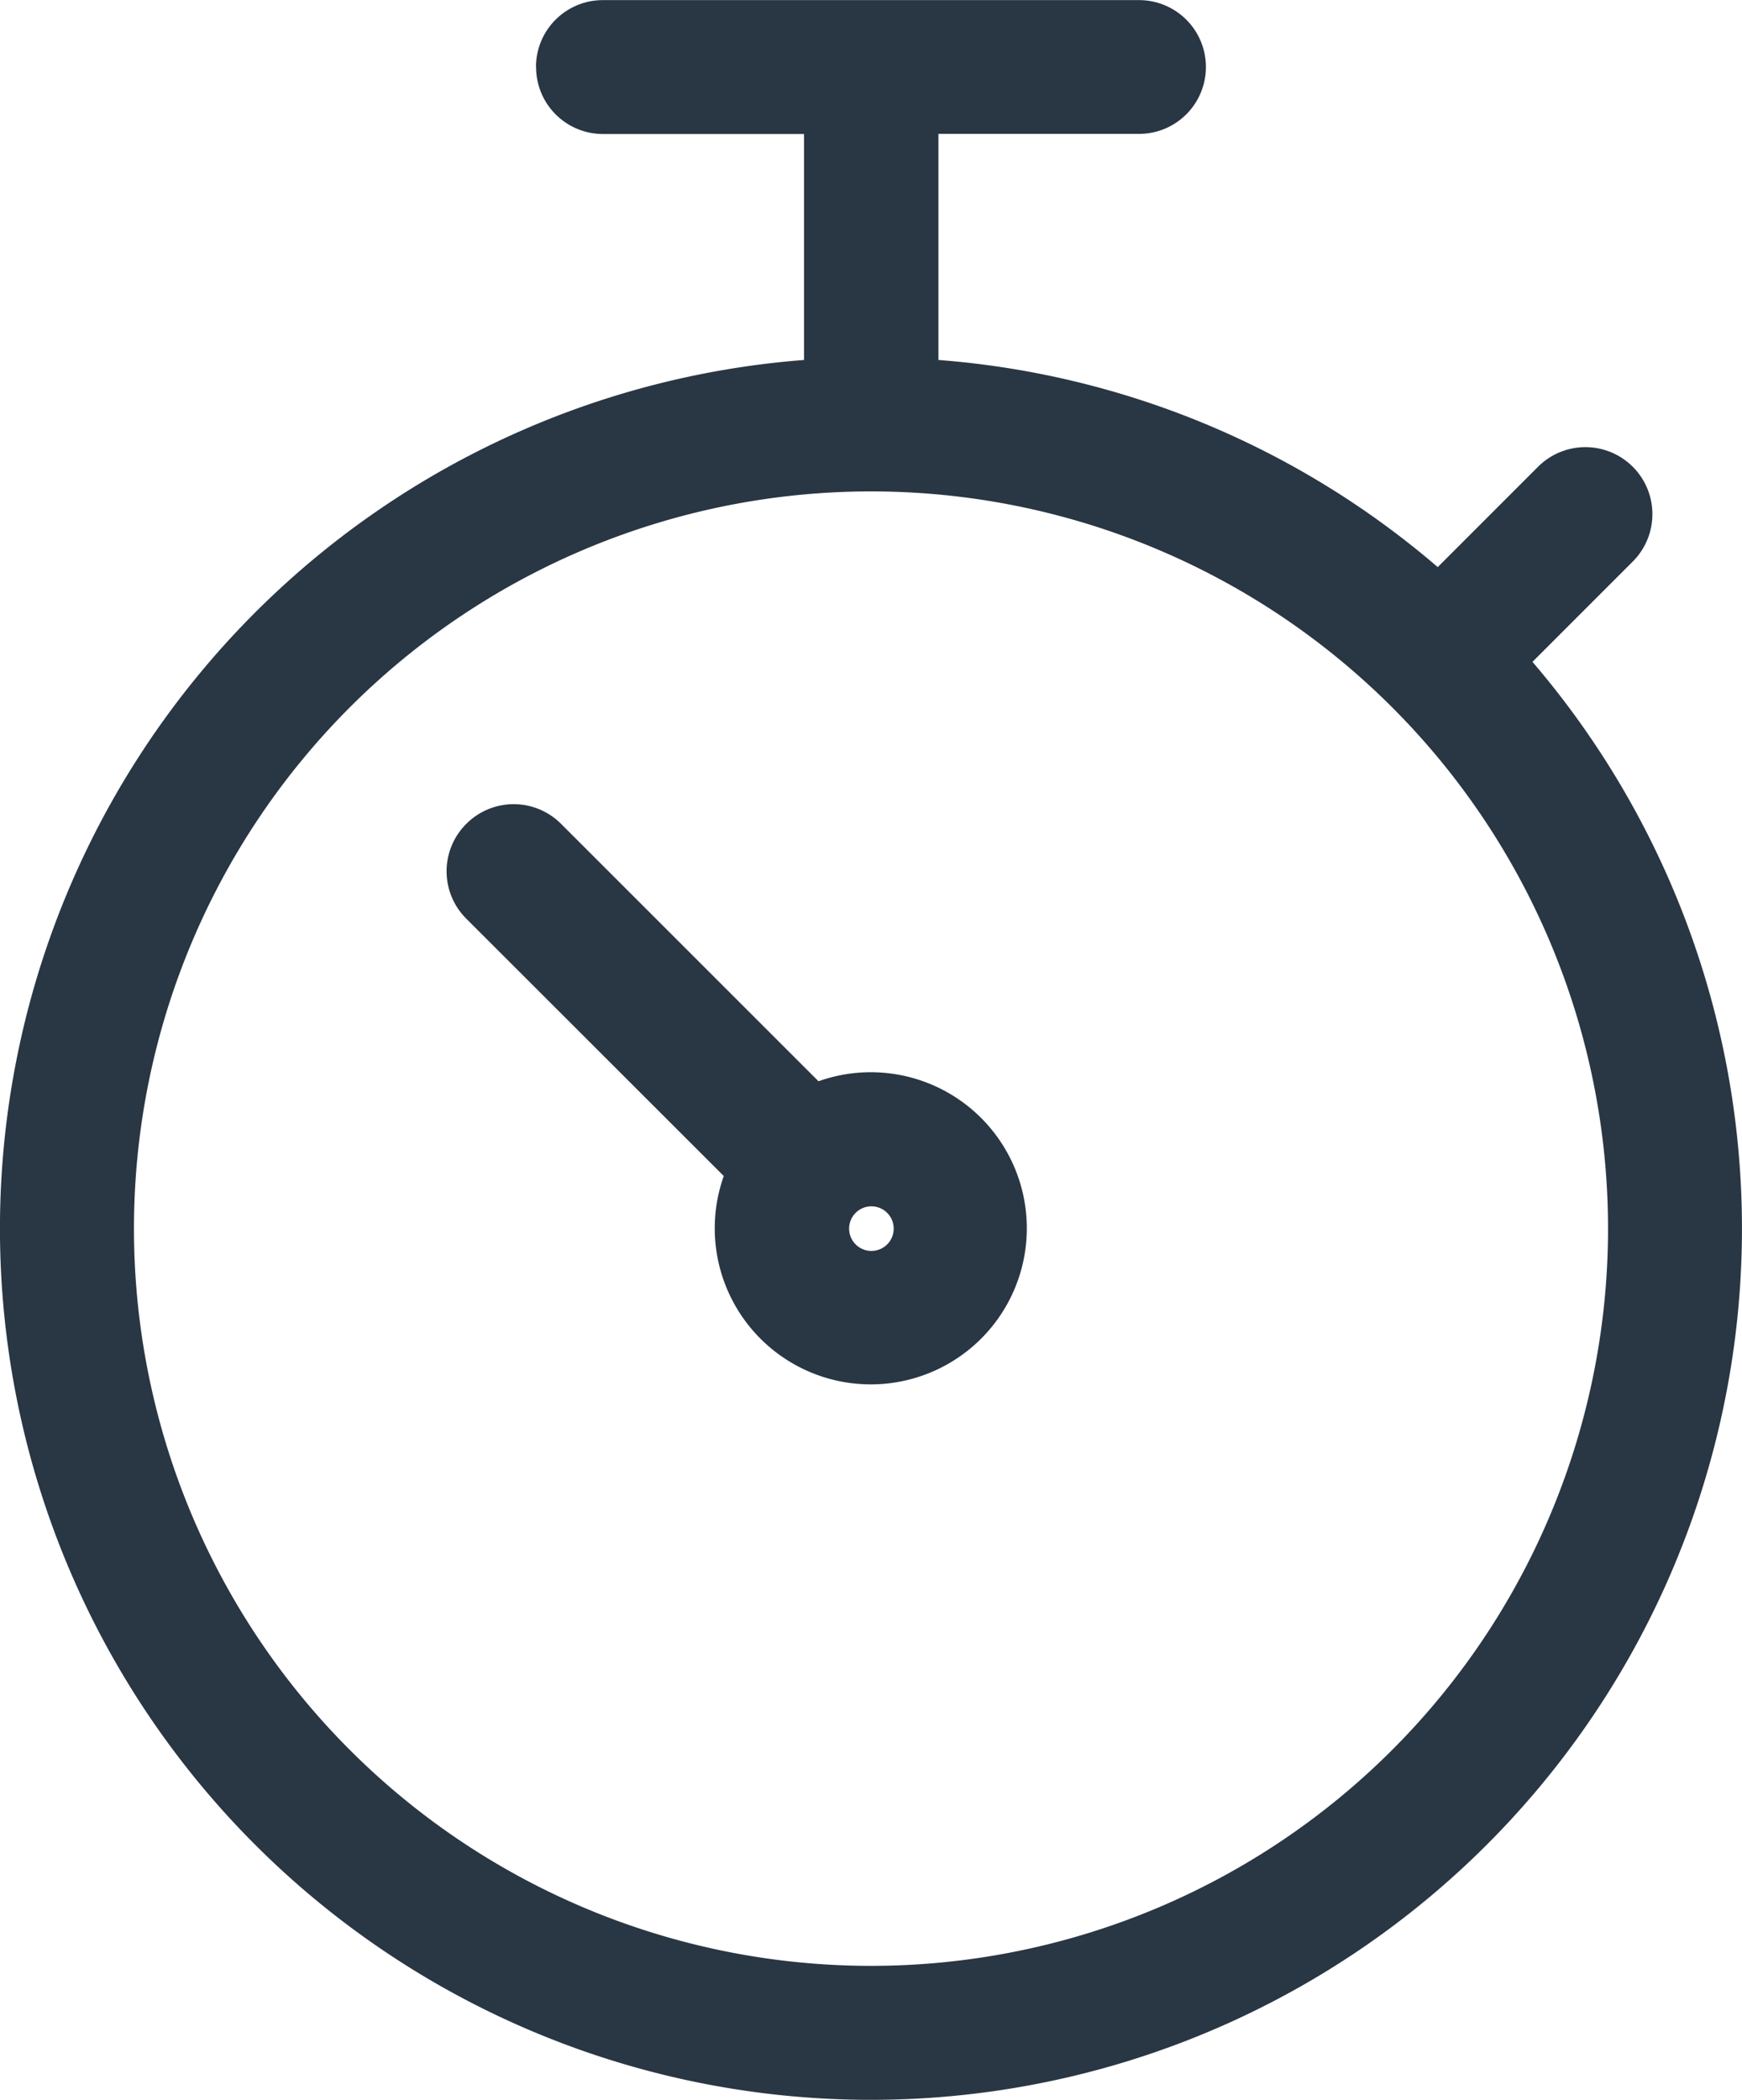 <svg id="_25" data-name="25" xmlns="http://www.w3.org/2000/svg" width="15.63" height="18.836" viewBox="0 0 15.63 18.836">
  <g id="Group_38512" data-name="Group 38512">
    <path id="Path_37077" data-name="Path 37077" d="M12.7,13.925h0Z" transform="translate(-4.79 -2.649)" fill="#293644" fill-rule="evenodd"/>
    <g id="_7-Timer" data-name="7-Timer">
      <g id="Group_38820" data-name="Group 38820">
        <path id="Path_37225" data-name="Path 37225" d="M7.059.851a.6.6,0,0,1,.6-.6H12.47a.6.6,0,0,1,0,1.2h-1.8V3.479A7.783,7.783,0,0,1,15.15,5.337l.9-.9a.6.6,0,1,1,.85.85l-.9.9A7.815,7.815,0,1,1,9.464,3.479V1.452H7.66a.6.6,0,0,1-.6-.6Zm3.006,3.807a6.613,6.613,0,1,0,6.613,6.613A6.613,6.613,0,0,0,10.065,4.658ZM6.434,7.64a.6.6,0,0,1,.85,0l2.31,2.309a1.4,1.4,0,1,1-.85.85L6.434,8.491A.6.6,0,0,1,6.434,7.64Zm3.631,3.431a.2.2,0,1,0,.2.162A.2.2,0,0,0,10.065,11.071Z" transform="translate(-2.25 -0.25)" fill="#293644" fill-rule="evenodd"/>
      </g>
    </g>
  </g>
</svg>
